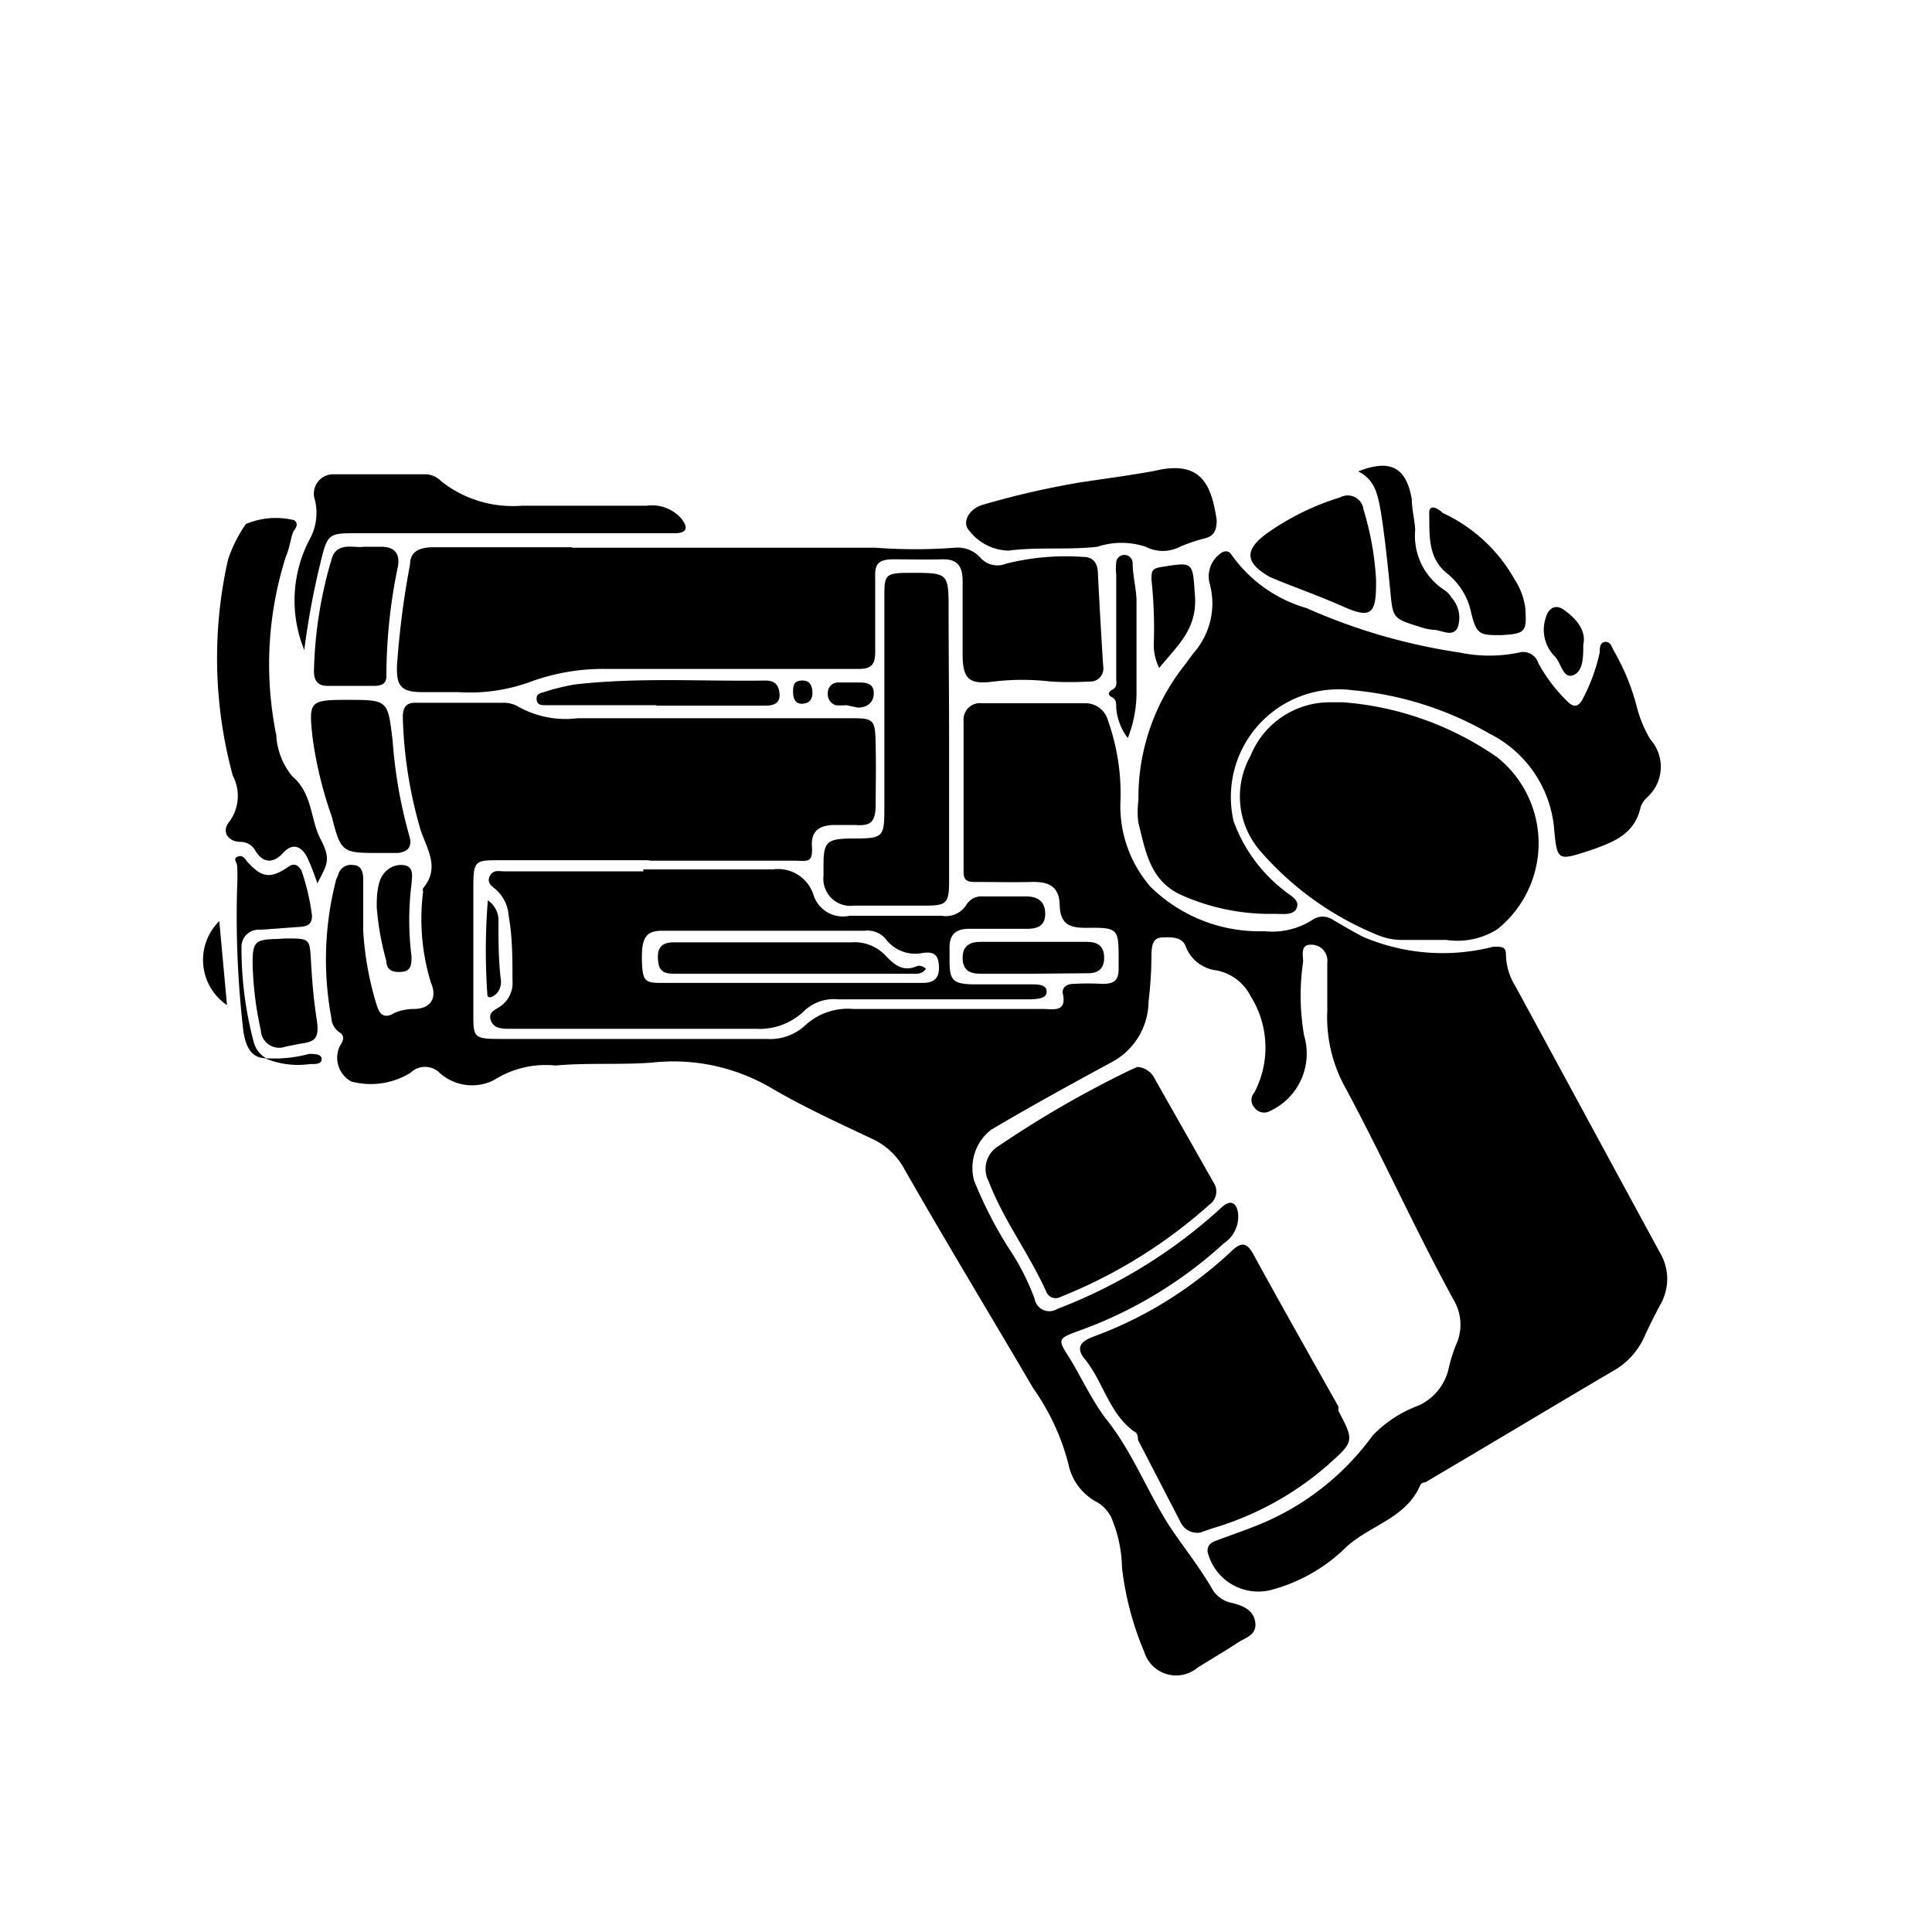 <svg xmlns="http://www.w3.org/2000/svg" class="HeroAbility-icon HeroAbility-icon--hoverState" viewBox="0 0 40 40" preserveAspectRatio="xMidYMid meet"><g id="_Group_2" data-name="&lt;Group&gt;"><path id="_Path_14" data-name="&lt;Path&gt;" d="M13.4,17.81H10.35c-.51,0-.55,0-.55.56q0,1.31,0,2.61c0,.49,0,.53.54.53h5.53a1.07,1.07,0,0,0,.8-.28,1.3,1.3,0,0,1,1-.34c1.31,0,2.61,0,3.92,0,.22,0,.51.08.41-.34,0-.13.11-.18.23-.18a5.47,5.47,0,0,1,.6,0c.24,0,.33-.08.33-.31,0-.06,0-.11,0-.17,0-.66,0-.69-.66-.68-.34,0-.55-.06-.56-.47s-.25-.49-.6-.48-.78,0-1.17,0c-.17,0-.22-.06-.22-.21,0-1,0-2.08,0-3.12a.34.34,0,0,1,.38-.37h2.14a.48.48,0,0,1,.47.36,4.52,4.52,0,0,1,.26,1.61,2.55,2.55,0,0,0,.62,1.83,3.22,3.22,0,0,0,2.36.92,1.54,1.54,0,0,0,1-.24.37.37,0,0,1,.41,0c.21.12.42.25.64.36a4.2,4.2,0,0,0,2.69.2c.19,0,.26,0,.26.18a1.25,1.25,0,0,0,.19.63c1,1.84,2,3.69,3,5.53a1.06,1.06,0,0,1,0,1.08c-.12.23-.24.46-.34.69a1.54,1.54,0,0,1-.66.69c-1.29.76-2.57,1.53-3.86,2.29,0,0-.09,0-.11.07-.31.71-1.11.83-1.6,1.34a3.49,3.49,0,0,1-1.49.82A1.08,1.08,0,0,1,25,32.12c0-.15.09-.19.2-.23.29-.11.59-.21.88-.33a5.45,5.45,0,0,0,2.34-1.84,2.53,2.53,0,0,1,.95-.62,1.11,1.11,0,0,0,.63-.8,3.26,3.26,0,0,1,.18-.54,1,1,0,0,0-.08-.84c-.79-1.44-1.46-2.94-2.24-4.39a3,3,0,0,1-.38-1.6c0-.32,0-.65,0-1a.33.33,0,0,0-.35-.37c-.21,0-.15.22-.15.35A4.83,4.83,0,0,0,27,21.44,1.31,1.31,0,0,1,26.3,23a.25.25,0,0,1-.33-.07.23.23,0,0,1,0-.31,2,2,0,0,0-.08-2,1,1,0,0,0-.71-.53.78.78,0,0,1-.63-.49c-.07-.21-.31-.2-.5-.19s-.2.18-.21.32q0,.5-.06,1A1.44,1.44,0,0,1,23,22c-.83.45-1.67.91-2.48,1.39a1,1,0,0,0-.35,1.06,8.78,8.78,0,0,0,.7,1.37,4.92,4.92,0,0,1,.55,1.07.31.31,0,0,0,.47.21A10.63,10.63,0,0,0,25.29,25c.17-.16.3-.12.34.1a.66.66,0,0,1-.29.64,8.88,8.88,0,0,1-3.05,1.83c-.38.14-.39.17-.17.51s.49.93.79,1.31c.58.73.88,1.6,1.4,2.35.27.39.56.76.8,1.18a.61.61,0,0,0,.41.27c.23.06.44.15.47.41s-.22.31-.38.42-.55.34-.82.51a.69.69,0,0,1-1.1-.33,6.35,6.35,0,0,1-.46-1.74A2.79,2.79,0,0,0,23,31.4a.77.77,0,0,0-.27-.29,1.15,1.15,0,0,1-.61-.8,4.77,4.77,0,0,0-.73-1.57c-.89-1.52-1.79-3-2.68-4.56a1.43,1.43,0,0,0-.65-.6c-.72-.34-1.44-.67-2.12-1.07A4,4,0,0,0,13.5,22c-.66.05-1.32,0-2,.06a2,2,0,0,0-1.27.3,1,1,0,0,1-1.13-.15.43.43,0,0,0-.6,0,1.56,1.56,0,0,1-1.23.18.56.56,0,0,1-.23-.74c.08-.12.09-.2,0-.27a.38.38,0,0,1-.18-.31,6.58,6.58,0,0,1,.1-2.86L7,18.12a.27.27,0,0,1,.31-.21c.17,0,.21.15.21.29,0,.36,0,.71,0,1.07a6.49,6.49,0,0,0,.27,1.51c.06.21.15.33.38.19a1,1,0,0,1,.39-.08c.36,0,.5-.23.36-.55a4.5,4.5,0,0,1-.16-1.88.11.11,0,0,1,0-.07c.35-.42.09-.79-.05-1.2a9.11,9.11,0,0,1-.37-2.34c0-.21.07-.31.29-.3h1.78a.6.6,0,0,1,.32.08,2,2,0,0,0,1.23.24h5.6c.54,0,.56,0,.57.57s0,.8,0,1.21-.13.45-.44.43h-.4c-.31,0-.5.11-.48.44s-.07.31-.33.3c-1,0-2,0-3,0Z"/><path id="_Path_15" data-name="&lt;Path&gt;" d="M11.84,11.34h6.29a10.91,10.91,0,0,0,1.64,0,.63.63,0,0,1,.54.22.47.47,0,0,0,.52.11,5.09,5.09,0,0,1,1.59-.14c.21,0,.3.12.31.32q.05,1,.11,1.94a.27.27,0,0,1-.29.32,6.63,6.63,0,0,1-.8,0,5,5,0,0,0-1.17,0c-.52.07-.65-.05-.65-.57s0-1,0-1.51c0-.31-.11-.46-.43-.45s-.67,0-1,0-.39.11-.38.38c0,.51,0,1,0,1.54,0,.26-.08.35-.35.35-1.73,0-3.46,0-5.19,0a4.39,4.39,0,0,0-1.61.27,3.65,3.65,0,0,1-1.48.21c-.25,0-.49,0-.74,0-.44,0-.55-.12-.53-.56a17.89,17.89,0,0,1,.27-2.09c0-.28.23-.35.48-.35h2.88Z"/><path id="_Path_16" data-name="&lt;Path&gt;" d="M23.57,16.57a4.41,4.41,0,0,1,.91-2.74c.08-.1.16-.22.24-.32a1.55,1.55,0,0,0,.33-1.41.58.58,0,0,1,.18-.61c.1-.09.2-.11.27,0a2.88,2.88,0,0,0,1.55,1.1,12.16,12.16,0,0,0,3.17.92,3,3,0,0,0,1.23,0,.33.33,0,0,1,.4.22,3.25,3.25,0,0,0,.58.77c.15.16.25.15.35-.05a3.79,3.79,0,0,0,.34-.94c0-.08,0-.21.11-.22s.14.1.18.18a4.6,4.6,0,0,1,.48,1.17,2.49,2.49,0,0,0,.28.67.85.85,0,0,1-.07,1.2.53.53,0,0,0-.13.19c-.12.57-.56.73-1,.89-.74.24-.73.26-.8-.5a2.44,2.44,0,0,0-1.33-1.9A6.89,6.89,0,0,0,28,14.29,2.23,2.23,0,0,0,25.54,17a3.19,3.19,0,0,0,1.05,1.44c.11.1.32.18.26.35s-.29.13-.45.13a4.5,4.5,0,0,1-1.92-.38c-.67-.29-.76-.91-.91-1.5A1.74,1.74,0,0,1,23.57,16.57Z"/><path id="_Path_17" data-name="&lt;Path&gt;" d="M27.81,14.54A6.45,6.45,0,0,1,31,15.68a2.28,2.28,0,0,1,0,3.56,1.56,1.56,0,0,1-1.06.22c-.3,0-.6,0-.9,0a1.29,1.29,0,0,1-.49-.09,6.41,6.41,0,0,1-2.43-1.72,1.72,1.72,0,0,1-.23-2,1.77,1.77,0,0,1,1.65-1.11Z"/><path id="_Compound_Path_2" data-name="&lt;Compound Path&gt;" d="M13.32,18c.89,0,1.79,0,2.68,0a.77.77,0,0,1,.84.52.64.64,0,0,0,.75.44c.63,0,1.27,0,1.91,0a.5.5,0,0,0,.51-.23.36.36,0,0,1,.34-.17h.9c.23,0,.39.1.39.36s-.18.31-.38.31H20.06c-.28,0-.41.13-.4.41,0,.09,0,.18,0,.27,0,.39.08.46.48.47h1.21c.13,0,.32,0,.32.15s-.19.15-.32.16h-4a.89.89,0,0,0-.7.24,1.33,1.33,0,0,1-1,.37c-1.6,0-3.19,0-4.79,0h-.3c-.16,0-.34,0-.4-.18s.12-.22.22-.3a.59.59,0,0,0,.23-.53c0-.45,0-.89-.08-1.34a.79.79,0,0,0-.26-.53c-.08-.07-.2-.14-.13-.28s.19-.1.3-.1h2.88Zm3,2.35h2.78c.22,0,.35-.08.34-.34s-.12-.31-.34-.28a.76.76,0,0,1-.77-.3.5.5,0,0,0-.43-.16H13.71c-.34,0-.43.15-.42.61s.08.47.43.47Z"/><path id="_Path_18" data-name="&lt;Path&gt;" d="M24.85,31.73a.38.38,0,0,1-.4-.2l-.89-1.72c0-.06,0-.14-.09-.18-.51-.38-.62-1-1-1.48-.2-.23-.11-.37.15-.47a8.25,8.25,0,0,0,2.14-1.16,8.15,8.15,0,0,0,.74-.62c.19-.18.31-.19.45.07.58,1.06,1.17,2.1,1.76,3.15l0,.09c.34.64.32.64-.24,1.14a6.35,6.35,0,0,1-2.36,1.29Z"/><path id="_Path_19" data-name="&lt;Path&gt;" d="M23.55,22.09a.43.43,0,0,1,.36.25l1.22,2.15a.33.33,0,0,1-.09.45,10.37,10.37,0,0,1-3.08,1.91.21.21,0,0,1-.3-.11c-.35-.78-.88-1.47-1.19-2.28a.55.55,0,0,1,.2-.73,21.54,21.54,0,0,1,2.72-1.57Z"/><path id="_Path_20" data-name="&lt;Path&gt;" d="M19.65,15.32c0,1,0,1.94,0,2.92,0,.46-.05.51-.49.51H17.68a.56.56,0,0,1-.63-.62c0-.08,0-.16,0-.23,0-.47.08-.53.55-.54.71,0,.71,0,.71-.71q0-2.13,0-4.26c0-.49,0-.53.54-.53.79,0,.79,0,.79.79S19.65,14.43,19.65,15.32Z"/><path id="_Path_21" data-name="&lt;Path&gt;" d="M6.57,18.29a4.86,4.86,0,0,0-.21-.54c-.12-.23-.3-.31-.5-.09s-.42.22-.58-.06a.35.35,0,0,0-.3-.17c-.27,0-.4-.23-.23-.42a.9.9,0,0,0,.07-.95,9.27,9.27,0,0,1-.1-4.47,2.84,2.84,0,0,1,.37-.74,1.59,1.59,0,0,1,1-.08c.08.06.06.13,0,.21s-.09.37-.17.54a7.34,7.34,0,0,0-.2,3.7,1.45,1.45,0,0,0,.33.85c.43.37.37.89.59,1.31S6.77,17.9,6.57,18.29Z"/><path id="_Path_22" data-name="&lt;Path&gt;" d="M6.3,13.46a2.72,2.72,0,0,1,.13-2.33,1.13,1.13,0,0,0,.09-.78.4.4,0,0,1,.4-.53c.64,0,1.27,0,1.91,0a.46.46,0,0,1,.3.14,2.39,2.39,0,0,0,1.68.51h2.58a.81.81,0,0,1,.72.27c.12.16.14.29-.12.3H7.39c-.57,0-.61,0-.75.59A15.89,15.89,0,0,0,6.3,13.46Z"/><path id="_Path_23" data-name="&lt;Path&gt;" d="M25.19,10.76c0,.22-.05.34-.26.39a3.37,3.37,0,0,0-.5.17.77.77,0,0,1-.71,0,1.59,1.59,0,0,0-1,0c-.61.07-1.23,0-1.84.08a1.06,1.06,0,0,1-.81-.41c-.17-.18,0-.46.28-.54a17.6,17.6,0,0,1,2-.46c.52-.08,1-.14,1.55-.24C24.89,9.51,25.08,10.06,25.19,10.76Z"/><path id="_Path_24" data-name="&lt;Path&gt;" d="M7.18,14.49c.86,0,.85,0,.95.86a9.79,9.79,0,0,0,.34,1.94c.07.22,0,.34-.23.37l-.37,0c-.78,0-.81,0-1-.75a8.25,8.25,0,0,1-.4-1.65C6.39,14.52,6.41,14.49,7.18,14.49Z"/><path id="_Path_25" data-name="&lt;Path&gt;" d="M28.49,12c0,.07,0,.08,0,.09,0,.64-.12.72-.7.46-.43-.19-.87-.35-1.3-.52l-.21-.09c-.5-.29-.52-.55-.06-.89a5.29,5.29,0,0,1,1.52-.75.33.33,0,0,1,.49.25A6.09,6.09,0,0,1,28.49,12Z"/><path id="_Path_26" data-name="&lt;Path&gt;" d="M7.53,11.32h.36c.28,0,.39.14.35.4A11.12,11.12,0,0,0,8,14c0,.15-.09.19-.22.2h-1c-.2,0-.28-.11-.28-.3a8.72,8.72,0,0,1,.38-2.37C7,11.22,7.34,11.35,7.53,11.32Z"/><path id="_Path_27" data-name="&lt;Path&gt;" d="M28.12,9.76c.68-.27,1-.07,1.11.58,0,.21.06.42.07.63a1.34,1.34,0,0,0,.61,1.25.48.48,0,0,1,.14.15.62.62,0,0,1,.13.62c-.1.21-.32.06-.49.05a1.08,1.08,0,0,1-.29-.06c-.58-.18-.56-.18-.62-.79s-.11-1.07-.19-1.59C28.53,10.29,28.49,9.94,28.12,9.76Z"/><path id="_Path_28" data-name="&lt;Path&gt;" d="M31.08,13.15c-.43,0-.51,0-.62-.46a1.4,1.4,0,0,0-.49-.81c-.42-.33-.37-.81-.38-1.26,0-.2.19-.09.28,0A3.29,3.29,0,0,1,31.36,12a1.41,1.41,0,0,1,.22.59C31.61,13.08,31.59,13.12,31.08,13.15Z"/><path id="_Path_29" data-name="&lt;Path&gt;" d="M5.91,19.43c.52,0,.5,0,.53.5s.06.8.12,1.2-.07.44-.35.48l-.3.06a.38.38,0,0,1-.51-.34,7,7,0,0,1-.17-1.39c0-.44.05-.49.51-.5Z"/><path id="_Path_30" data-name="&lt;Path&gt;" d="M13.59,14.6h-2l-.3,0c-.08,0-.17,0-.18-.12s.08-.13.15-.15a4.34,4.34,0,0,1,.65-.16c1.31-.15,2.63-.06,3.94-.08.2,0,.28.1.29.29s-.14.23-.3.23H13.59Z"/><path id="_Path_31" data-name="&lt;Path&gt;" d="M5.51,21.91c-.31,0-.42-.24-.47-.55a20.48,20.48,0,0,1-.13-3,3.77,3.77,0,0,0,0-.43c0-.07-.09-.15,0-.19s.14,0,.2.09c.31.35.49.37.87.11.13-.09.21,0,.26.08a4.63,4.63,0,0,1,.22.94c0,.18-.1.22-.25.23l-.83.06A.35.35,0,0,0,5,19.6a7.54,7.54,0,0,0,.26,2,.54.54,0,0,0,.27.32Z"/><path id="_Path_32" data-name="&lt;Path&gt;" d="M21.36,20.16H20.29c-.22,0-.36-.08-.36-.33s.15-.33.37-.33h2.2c.22,0,.36.08.36.33s-.15.33-.37.32Z"/><path id="_Path_33" data-name="&lt;Path&gt;" d="M23.35,15.28a1.17,1.17,0,0,1-.24-.63c0-.08,0-.17-.08-.21s-.11-.1,0-.16.08-.15.08-.24q0-1.07,0-2.14a1.33,1.33,0,0,1,0-.26.17.17,0,0,1,.19-.15.17.17,0,0,1,.15.16c0,.25.07.51.08.76,0,.62,0,1.25,0,1.87A2.56,2.56,0,0,1,23.35,15.28Z"/><path id="_Path_34" data-name="&lt;Path&gt;" d="M24,13.83a1.08,1.08,0,0,1-.11-.56A9.42,9.42,0,0,0,23.84,12c0-.16,0-.23.2-.26.68-.11.65-.11.7.59S24.38,13.36,24,13.83Z"/><path id="_Path_35" data-name="&lt;Path&gt;" d="M7.8,18.78c0-.15,0-.34.06-.53s.24-.36.48-.34.19.23.18.39a6,6,0,0,0,0,1.5c0,.15,0,.3-.19.32S8,20.09,8,19.9A5.62,5.62,0,0,1,7.8,18.78Z"/><path id="_Path_36" data-name="&lt;Path&gt;" d="M32.78,13.35c0,.25,0,.55-.21.63s-.25-.26-.38-.39A.78.78,0,0,1,32,12.8c.05-.2.2-.3.37-.18S32.86,13,32.78,13.35Z"/><path id="_Path_37" data-name="&lt;Path&gt;" d="M4.7,20.81a1.13,1.13,0,0,1-.16-1.74Z"/><path id="_Path_38" data-name="&lt;Path&gt;" d="M10.1,18.64a.5.5,0,0,1,.22.45c0,.4,0,.8.05,1.2a.35.35,0,0,1-.11.3c-.07.06-.17.09-.17,0A13.13,13.13,0,0,1,10.1,18.64Z"/><path id="_Path_39" data-name="&lt;Path&gt;" d="M17.52,14.6a1.11,1.11,0,0,1-.22,0,.24.24,0,0,1-.16-.26.21.21,0,0,1,.21-.21h.4c.15,0,.33,0,.34.2s-.12.32-.33.32Z"/><path id="_Path_40" data-name="&lt;Path&gt;" d="M16.42,14.33c0-.12,0-.23.17-.24s.22.09.23.23-.05.24-.2.25S16.42,14.47,16.42,14.33Z"/><path id="_Path_41" data-name="&lt;Path&gt;" d="M5.51,21.91a2.75,2.75,0,0,0,.89-.09c.11,0,.26,0,.26.11s-.15.1-.24.1a1.77,1.77,0,0,1-.91-.11Z"/><path id="_Path_42" data-name="&lt;Path&gt;" d="M19.17,20.06c-.09.12-.2.1-.29.1H14c-.17,0-.34,0-.37-.23s0-.42.32-.42h3.68a.88.88,0,0,1,.7.27c.19.2.37.35.66.22A.19.19,0,0,1,19.17,20.06Z"/></g></svg>